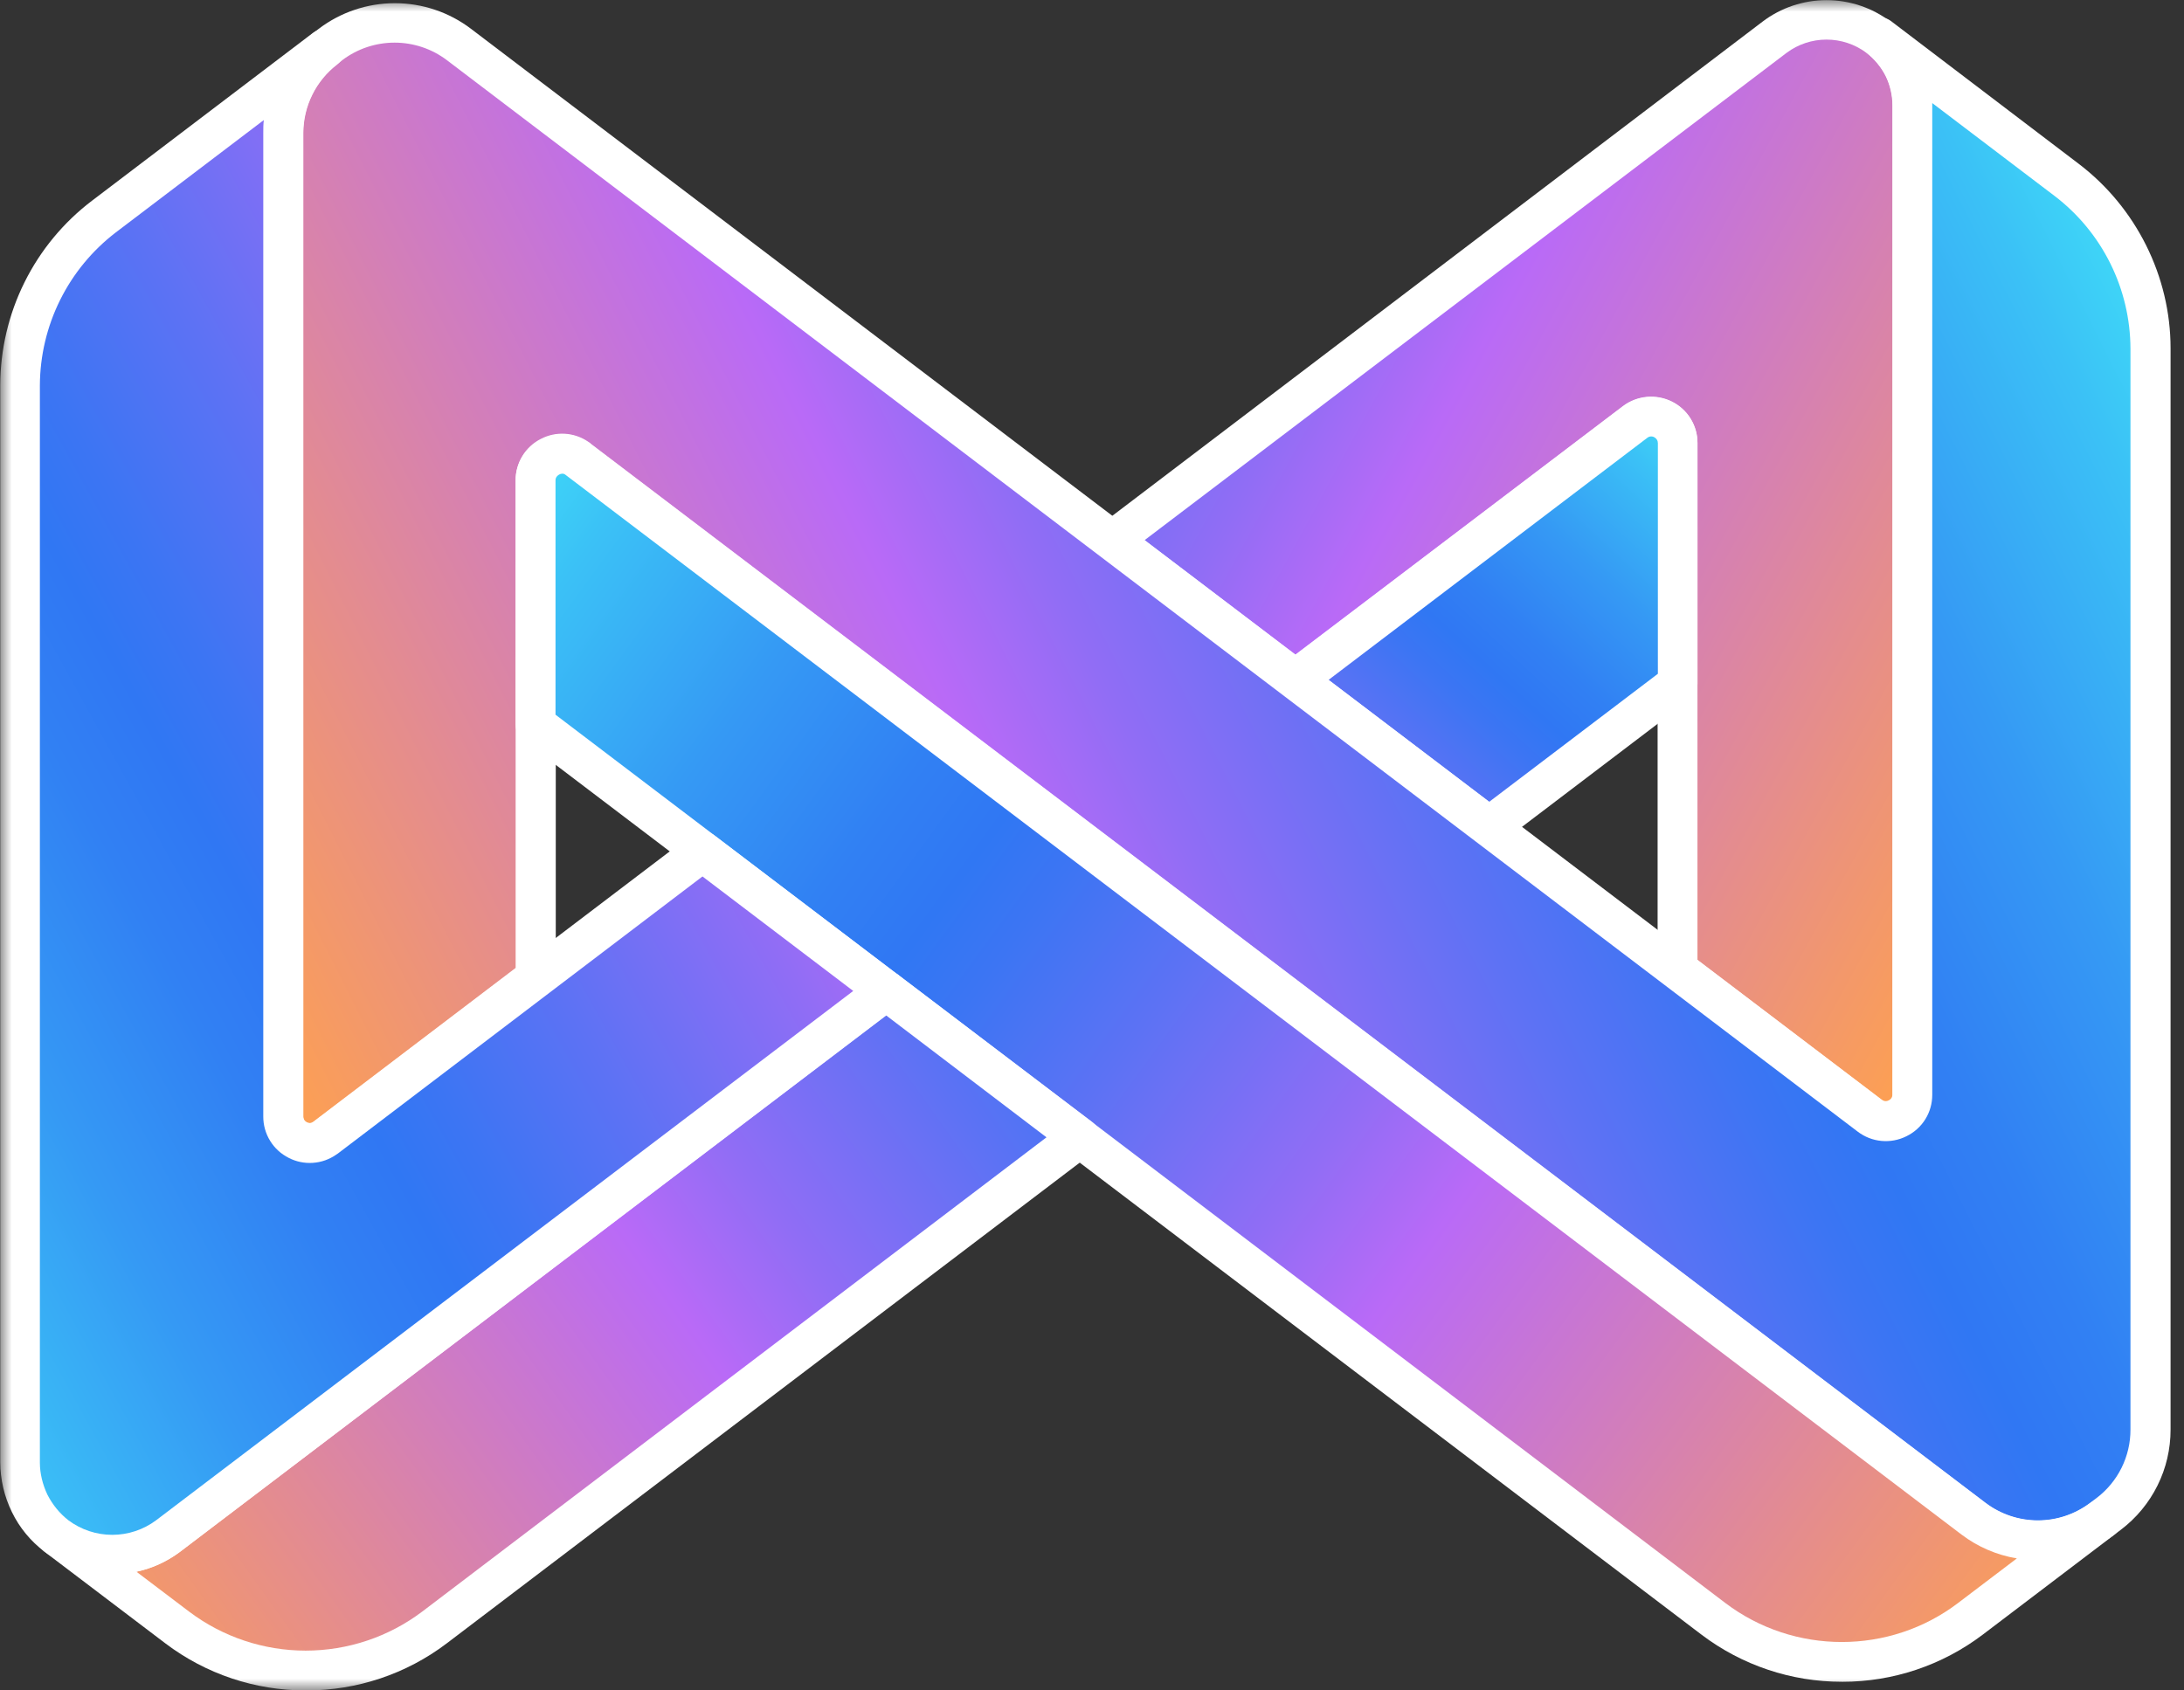 <svg width="93" height="72" viewBox="0 0 93 72" fill="none" xmlns="http://www.w3.org/2000/svg">
<rect x="0" y="0" width="93" height="72" fill="#333333" stroke="none"/>
<mask id="mask0_7_126" style="mask-type:luminance" maskUnits="userSpaceOnUse" x="0" y="0" width="93" height="72">
<path d="M0 0H93V72H0V0Z" fill="white"/>
</mask>
<g mask="url(#mask0_7_126)">
<path d="M81.425 4.483V46.621C81.425 46.831 81.367 47.038 81.256 47.217C81.145 47.396 80.987 47.54 80.798 47.633C80.61 47.727 80.399 47.766 80.189 47.746C79.98 47.726 79.78 47.648 79.613 47.52L71.428 41.307V18.88C71.428 17.958 70.377 17.428 69.627 17.98L55.16 28.965L47.344 23.029L75.572 1.591C76.207 1.106 76.984 0.843 77.783 0.843C78.582 0.843 79.359 1.106 79.994 1.591C80.444 1.936 80.802 2.374 81.056 2.87C81.309 3.37 81.44 3.923 81.437 4.483H81.425Z" fill="url(#paint0_linear_7_126)"/>
<path d="M80.306 48.603C79.879 48.603 79.463 48.465 79.106 48.2L70.92 41.987C70.817 41.909 70.733 41.808 70.675 41.692C70.617 41.576 70.586 41.449 70.585 41.319V18.89C70.586 18.838 70.572 18.787 70.546 18.742C70.519 18.698 70.481 18.661 70.435 18.637C70.389 18.61 70.335 18.597 70.281 18.602C70.228 18.606 70.177 18.626 70.135 18.66L55.681 29.644C55.533 29.756 55.353 29.817 55.167 29.817C54.981 29.817 54.801 29.756 54.653 29.644L46.837 23.708C46.734 23.63 46.65 23.529 46.592 23.413C46.534 23.297 46.503 23.169 46.502 23.04C46.502 22.91 46.532 22.782 46.59 22.666C46.648 22.549 46.733 22.448 46.837 22.371L75.053 0.922C75.837 0.327 76.794 0.006 77.778 0.006C78.762 0.006 79.719 0.327 80.503 0.922C81.053 1.342 81.499 1.882 81.807 2.502C82.119 3.112 82.269 3.803 82.269 4.495V46.632C82.269 47.382 81.853 48.062 81.172 48.396C80.9 48.532 80.599 48.603 80.295 48.603H80.306ZM72.282 40.881L80.132 46.84C80.174 46.874 80.225 46.895 80.279 46.899C80.333 46.903 80.386 46.89 80.433 46.863C80.481 46.841 80.521 46.804 80.547 46.759C80.574 46.714 80.587 46.661 80.583 46.609V4.483C80.583 4.045 80.479 3.619 80.295 3.239C80.098 2.852 79.818 2.514 79.475 2.248C78.984 1.883 78.389 1.686 77.778 1.686C77.167 1.686 76.572 1.883 76.081 2.248L48.742 23.005L55.162 27.88L69.119 17.288C69.415 17.068 69.765 16.935 70.132 16.902C70.499 16.87 70.867 16.94 71.197 17.104C71.524 17.267 71.799 17.519 71.991 17.831C72.183 18.142 72.284 18.501 72.282 18.867V40.881Z" fill="white"/>
<path d="M71.428 18.867V29.113L63.404 35.211L55.161 28.952L69.627 17.968C70.377 17.415 71.428 17.944 71.428 18.867Z" fill="url(#paint1_linear_7_126)"/>
<path d="M63.404 36.052C63.22 36.053 63.041 35.992 62.896 35.879L54.653 29.621C54.55 29.543 54.466 29.442 54.407 29.326C54.349 29.209 54.319 29.082 54.318 28.952C54.318 28.822 54.348 28.694 54.406 28.578C54.464 28.462 54.549 28.361 54.653 28.284L69.12 17.3C69.415 17.08 69.766 16.947 70.133 16.914C70.5 16.881 70.868 16.951 71.198 17.115C71.525 17.279 71.8 17.53 71.992 17.842C72.184 18.154 72.285 18.513 72.283 18.879V29.125C72.282 29.255 72.252 29.382 72.194 29.498C72.136 29.614 72.052 29.715 71.949 29.794L63.925 35.891C63.779 36.002 63.6 36.062 63.417 36.063L63.404 36.052ZM56.57 28.952L63.416 34.15L70.596 28.699V18.879C70.597 18.827 70.584 18.775 70.557 18.731C70.531 18.686 70.492 18.649 70.446 18.625C70.4 18.598 70.346 18.585 70.292 18.59C70.239 18.594 70.188 18.614 70.146 18.648L56.582 28.952H56.57Z" fill="white"/>
<path d="M91.552 14.845V60.9C91.55 61.595 91.389 62.281 91.081 62.905C90.773 63.528 90.326 64.073 89.774 64.496L89.508 64.692C88.722 65.292 87.761 65.617 86.772 65.617C85.783 65.617 84.822 65.292 84.036 64.692L24.626 19.57C24.626 19.57 24.602 19.559 24.591 19.547C23.851 19.029 22.813 19.547 22.813 20.469V41.665L13.877 48.453C13.709 48.578 13.509 48.654 13.3 48.672C13.092 48.691 12.882 48.65 12.695 48.556C12.508 48.461 12.351 48.316 12.241 48.137C12.132 47.958 12.075 47.752 12.076 47.543V5.659C12.076 4.253 12.734 2.928 13.866 2.075L14.096 1.902C14.882 1.302 15.844 0.977 16.832 0.977C17.821 0.977 18.783 1.302 19.569 1.902L47.38 23.028L55.196 28.964L63.44 35.222L71.463 41.319L79.649 47.531C80.399 48.096 81.461 47.566 81.461 46.632V4.483C81.461 3.919 81.334 3.366 81.081 2.87C80.826 2.37 80.463 1.932 80.018 1.59L81.461 2.686L88.019 7.665C89.126 8.506 90.024 9.592 90.643 10.837C91.262 12.083 91.585 13.454 91.586 14.845H91.552Z" fill="url(#paint2_linear_7_126)"/>
<path d="M86.782 66.456C85.607 66.455 84.464 66.07 83.527 65.361L24.163 20.273C24.163 20.273 24.116 20.25 24.105 20.239C24.063 20.209 24.014 20.192 23.962 20.189C23.911 20.187 23.86 20.2 23.816 20.227C23.758 20.262 23.666 20.331 23.666 20.469V41.665C23.665 41.794 23.634 41.922 23.576 42.038C23.518 42.154 23.434 42.255 23.331 42.333L14.395 49.122C14.395 49.122 14.349 49.156 14.326 49.168C14.034 49.373 13.691 49.494 13.335 49.518C12.979 49.542 12.623 49.469 12.306 49.306C11.979 49.142 11.704 48.891 11.512 48.579C11.32 48.268 11.22 47.909 11.221 47.543V5.659C11.221 3.999 12.017 2.409 13.345 1.406L13.565 1.233C14.499 0.521 15.64 0.136 16.814 0.136C17.989 0.136 19.13 0.521 20.064 1.233L80.144 46.863C80.186 46.897 80.237 46.917 80.29 46.921C80.344 46.925 80.398 46.913 80.444 46.886C80.492 46.864 80.531 46.827 80.558 46.782C80.585 46.737 80.597 46.684 80.594 46.632V4.483C80.594 4.045 80.49 3.619 80.306 3.239C80.109 2.852 79.829 2.513 79.486 2.247C79.398 2.179 79.324 2.094 79.269 1.998C79.214 1.901 79.178 1.795 79.164 1.685C79.15 1.574 79.158 1.462 79.188 1.355C79.217 1.248 79.268 1.148 79.336 1.06C79.474 0.883 79.676 0.767 79.898 0.737C80.121 0.707 80.346 0.765 80.526 0.899L88.526 6.984C90.962 8.84 92.428 11.768 92.428 14.834V60.889C92.43 61.715 92.24 62.53 91.873 63.27C91.506 64.01 90.973 64.655 90.315 65.154L90.038 65.361C89.106 66.07 87.965 66.451 86.794 66.445L86.782 66.456ZM25.145 18.89L84.555 64.013C85.195 64.495 85.976 64.756 86.778 64.756C87.579 64.756 88.359 64.495 89 64.013L89.277 63.805C89.727 63.464 90.091 63.023 90.342 62.517C90.592 62.011 90.722 61.454 90.72 60.889V14.845C90.715 13.586 90.422 12.345 89.861 11.218C89.301 10.091 88.489 9.108 87.488 8.345L82.28 4.39V46.631C82.28 47.381 81.864 48.061 81.183 48.395C80.853 48.56 80.483 48.63 80.116 48.595C79.748 48.561 79.398 48.423 79.105 48.199L19.025 2.559C18.384 2.076 17.604 1.816 16.802 1.816C16.001 1.816 15.22 2.076 14.58 2.559L14.36 2.732C13.911 3.074 13.546 3.515 13.293 4.021C13.041 4.526 12.909 5.083 12.906 5.648V47.543C12.906 47.693 12.998 47.773 13.056 47.796C13.114 47.831 13.229 47.866 13.345 47.773C13.356 47.773 13.379 47.75 13.391 47.739L21.957 41.227V20.447C21.956 20.084 22.056 19.728 22.246 19.418C22.435 19.109 22.707 18.858 23.031 18.694C23.345 18.53 23.698 18.455 24.052 18.475C24.405 18.496 24.747 18.611 25.04 18.81L25.144 18.879V18.89H25.145Z" fill="white"/>
<path d="M89.507 64.693L86.771 66.767L83.896 68.946C82.324 70.14 80.404 70.787 78.43 70.787C76.455 70.787 74.535 70.14 72.963 68.946L45.971 48.442L37.728 42.184L29.912 36.248L22.8 30.854V20.458C22.8 19.548 23.84 19.018 24.578 19.536L84.035 64.68C84.821 65.28 85.782 65.605 86.771 65.605C87.76 65.605 88.721 65.28 89.507 64.68V64.693Z" fill="url(#paint3_linear_7_126)"/>
<path d="M78.436 71.631C76.277 71.634 74.177 70.929 72.456 69.626L22.291 31.534C22.188 31.456 22.104 31.355 22.046 31.238C21.987 31.122 21.957 30.995 21.956 30.865V20.47C21.955 20.107 22.055 19.751 22.245 19.442C22.435 19.133 22.706 18.882 23.03 18.718C23.35 18.549 23.711 18.473 24.072 18.497C24.433 18.522 24.78 18.646 25.074 18.857L84.554 64.025C85.194 64.507 85.974 64.768 86.776 64.768C87.578 64.768 88.358 64.507 88.998 64.025C89.177 63.889 89.403 63.83 89.626 63.86C89.85 63.89 90.052 64.008 90.188 64.187C90.255 64.275 90.305 64.376 90.333 64.484C90.362 64.592 90.368 64.704 90.353 64.814C90.338 64.924 90.302 65.031 90.245 65.127C90.189 65.223 90.115 65.307 90.026 65.374L84.426 69.627C82.705 70.93 80.605 71.635 78.446 71.632H78.435L78.436 71.631ZM23.654 30.44L73.471 68.278C76.392 70.491 80.467 70.491 83.377 68.278L85.882 66.377C85.026 66.234 84.218 65.886 83.527 65.362L24.07 20.216C23.978 20.146 23.862 20.181 23.805 20.216C23.747 20.25 23.655 20.32 23.655 20.458V30.438L23.654 30.44Z" fill="white"/>
<path d="M45.97 48.453L18.495 69.326C16.923 70.52 15.003 71.167 13.028 71.167C11.054 71.167 9.134 70.52 7.562 69.326L4.778 67.23L2.4 65.418C3.085 65.934 3.92 66.213 4.778 66.213C5.636 66.213 6.471 65.934 7.156 65.418L37.728 42.206L45.971 48.464V48.452L45.97 48.453Z" fill="url(#paint4_linear_7_126)"/>
<path d="M13.021 72C10.862 72.004 8.761 71.3 7.041 69.995L1.891 66.088C1.714 65.95 1.599 65.749 1.569 65.526C1.539 65.305 1.597 65.079 1.731 64.9C1.869 64.724 2.07 64.608 2.292 64.578C2.514 64.548 2.739 64.606 2.919 64.739C3.459 65.143 4.115 65.361 4.789 65.361C5.463 65.361 6.119 65.143 6.659 64.739L37.231 41.527C37.379 41.415 37.559 41.354 37.745 41.354C37.93 41.354 38.11 41.415 38.258 41.527L46.502 47.785C46.605 47.863 46.689 47.964 46.747 48.08C46.805 48.196 46.835 48.323 46.836 48.453C46.837 48.583 46.807 48.711 46.749 48.827C46.691 48.943 46.606 49.044 46.502 49.122L19.024 69.995C17.304 71.3 15.203 72.004 13.044 72H13.021ZM5.805 66.94L8.057 68.646C9.486 69.723 11.226 70.305 13.015 70.305C14.805 70.305 16.545 69.723 17.974 68.646L44.562 48.442L37.727 43.244L7.676 66.088C7.11 66.514 6.476 66.802 5.817 66.94H5.806H5.805Z" fill="white"/>
<path d="M37.728 42.195L7.158 65.407C6.472 65.923 5.638 66.202 4.779 66.202C3.921 66.202 3.087 65.923 2.401 65.407C1.915 65.044 1.522 64.57 1.258 64.024C0.987 63.484 0.844 62.888 0.842 62.284V16.401C0.841 15.01 1.163 13.637 1.781 12.392C2.4 11.146 3.3 10.06 4.409 9.221L12.052 3.423L13.842 2.075C13.288 2.494 12.838 3.036 12.528 3.658C12.217 4.279 12.055 4.964 12.052 5.659V47.554C12.052 48.488 13.102 49.018 13.853 48.464L22.789 41.676L29.901 36.271L37.717 42.207L37.728 42.195Z" fill="url(#paint5_linear_7_126)"/>
<path d="M4.78 67.056C3.738 67.058 2.723 66.718 1.893 66.088C1.305 65.644 0.83 65.067 0.508 64.405C0.184 63.745 0.014 63.02 0.011 62.284V16.401C0.015 14.881 0.368 13.382 1.045 12.021C1.722 10.659 2.703 9.472 3.913 8.552L13.334 1.395C13.514 1.261 13.739 1.203 13.962 1.233C14.184 1.263 14.386 1.379 14.524 1.556C14.657 1.736 14.715 1.961 14.685 2.182C14.655 2.404 14.539 2.605 14.362 2.743C13.915 3.087 13.552 3.528 13.302 4.033C13.051 4.539 12.92 5.095 12.918 5.659V47.554C12.918 47.704 13.011 47.784 13.068 47.808C13.126 47.843 13.242 47.878 13.358 47.785C13.368 47.785 13.392 47.762 13.403 47.75L29.405 35.59C29.553 35.478 29.733 35.417 29.919 35.417C30.104 35.417 30.284 35.478 30.432 35.59L38.248 41.527C38.351 41.605 38.435 41.706 38.493 41.822C38.551 41.938 38.582 42.065 38.583 42.195C38.583 42.325 38.553 42.453 38.495 42.569C38.437 42.685 38.352 42.786 38.248 42.864L7.677 66.088C6.843 66.718 5.825 67.058 4.779 67.056H4.78ZM11.244 5.106L4.93 9.9C3.93 10.666 3.118 11.652 2.558 12.781C1.998 13.91 1.704 15.152 1.698 16.412V62.296C1.698 62.756 1.813 63.229 2.021 63.667C2.241 64.094 2.541 64.462 2.91 64.751C3.45 65.155 4.106 65.373 4.78 65.373C5.454 65.373 6.11 65.155 6.65 64.751L36.333 42.207L29.913 37.331L14.386 49.133C14.386 49.133 14.339 49.168 14.316 49.179C14.024 49.384 13.681 49.505 13.325 49.529C12.969 49.554 12.614 49.481 12.296 49.318C11.969 49.154 11.694 48.903 11.502 48.591C11.31 48.279 11.209 47.92 11.211 47.554V5.66C11.211 5.476 11.211 5.291 11.234 5.107H11.245L11.244 5.106Z" fill="white"/>
</g>
<defs>
<linearGradient id="paint0_linear_7_126" x1="90.004" y1="30.07" x2="16.53" y2="-9.947" gradientUnits="userSpaceOnUse">
<stop stop-color="#FDA052"/>
<stop offset="0.37" stop-color="#B96AF7"/>
<stop offset="0.44" stop-color="#916DF5"/>
<stop offset="0.55" stop-color="#5D72F4"/>
<stop offset="0.63" stop-color="#3C75F3"/>
<stop offset="0.67" stop-color="#3077F3"/>
<stop offset="0.72" stop-color="#3180F3"/>
<stop offset="0.81" stop-color="#3599F4"/>
<stop offset="0.92" stop-color="#3BC1F6"/>
<stop offset="1" stop-color="#41E6F8"/>
</linearGradient>
<linearGradient id="paint1_linear_7_126" x1="43.847" y1="50.044" x2="73.302" y2="18.115" gradientUnits="userSpaceOnUse">
<stop stop-color="#FDA052"/>
<stop offset="0.37" stop-color="#B96AF7"/>
<stop offset="0.44" stop-color="#916DF5"/>
<stop offset="0.55" stop-color="#5D72F4"/>
<stop offset="0.63" stop-color="#3C75F3"/>
<stop offset="0.67" stop-color="#3077F3"/>
<stop offset="0.72" stop-color="#3180F3"/>
<stop offset="0.81" stop-color="#3599F4"/>
<stop offset="0.92" stop-color="#3BC1F6"/>
<stop offset="1" stop-color="#41E6F8"/>
</linearGradient>
<linearGradient id="paint2_linear_7_126" x1="14.616" y1="52.026" x2="94.06" y2="11.867" gradientUnits="userSpaceOnUse">
<stop stop-color="#FDA052"/>
<stop offset="0.37" stop-color="#B96AF7"/>
<stop offset="0.44" stop-color="#916DF5"/>
<stop offset="0.55" stop-color="#5D72F4"/>
<stop offset="0.63" stop-color="#3C75F3"/>
<stop offset="0.67" stop-color="#3077F3"/>
<stop offset="0.72" stop-color="#3180F3"/>
<stop offset="0.81" stop-color="#3599F4"/>
<stop offset="0.92" stop-color="#3BC1F6"/>
<stop offset="1" stop-color="#41E6F8"/>
</linearGradient>
<linearGradient id="paint3_linear_7_126" x1="86.505" y1="70.651" x2="18.435" y2="20.994" gradientUnits="userSpaceOnUse">
<stop stop-color="#FDA052"/>
<stop offset="0.37" stop-color="#B96AF7"/>
<stop offset="0.44" stop-color="#916DF5"/>
<stop offset="0.55" stop-color="#5D72F4"/>
<stop offset="0.63" stop-color="#3C75F3"/>
<stop offset="0.67" stop-color="#3077F3"/>
<stop offset="0.72" stop-color="#3180F3"/>
<stop offset="0.81" stop-color="#3599F4"/>
<stop offset="0.92" stop-color="#3BC1F6"/>
<stop offset="1" stop-color="#41E6F8"/>
</linearGradient>
<linearGradient id="paint4_linear_7_126" x1="3.728" y1="72.173" x2="69.655" y2="24.917" gradientUnits="userSpaceOnUse">
<stop stop-color="#FDA052"/>
<stop offset="0.37" stop-color="#B96AF7"/>
<stop offset="0.44" stop-color="#916DF5"/>
<stop offset="0.55" stop-color="#5D72F4"/>
<stop offset="0.63" stop-color="#3C75F3"/>
<stop offset="0.67" stop-color="#3077F3"/>
<stop offset="0.72" stop-color="#3180F3"/>
<stop offset="0.81" stop-color="#3599F4"/>
<stop offset="0.92" stop-color="#3BC1F6"/>
<stop offset="1" stop-color="#41E6F8"/>
</linearGradient>
<linearGradient id="paint5_linear_7_126" x1="56.593" y1="8.425" x2="-14.988" y2="47.91" gradientUnits="userSpaceOnUse">
<stop stop-color="#FDA052"/>
<stop offset="0.37" stop-color="#B96AF7"/>
<stop offset="0.44" stop-color="#916DF5"/>
<stop offset="0.55" stop-color="#5D72F4"/>
<stop offset="0.63" stop-color="#3C75F3"/>
<stop offset="0.67" stop-color="#3077F3"/>
<stop offset="0.72" stop-color="#3180F3"/>
<stop offset="0.81" stop-color="#3599F4"/>
<stop offset="0.92" stop-color="#3BC1F6"/>
<stop offset="1" stop-color="#41E6F8"/>
</linearGradient>
</defs>
</svg>
